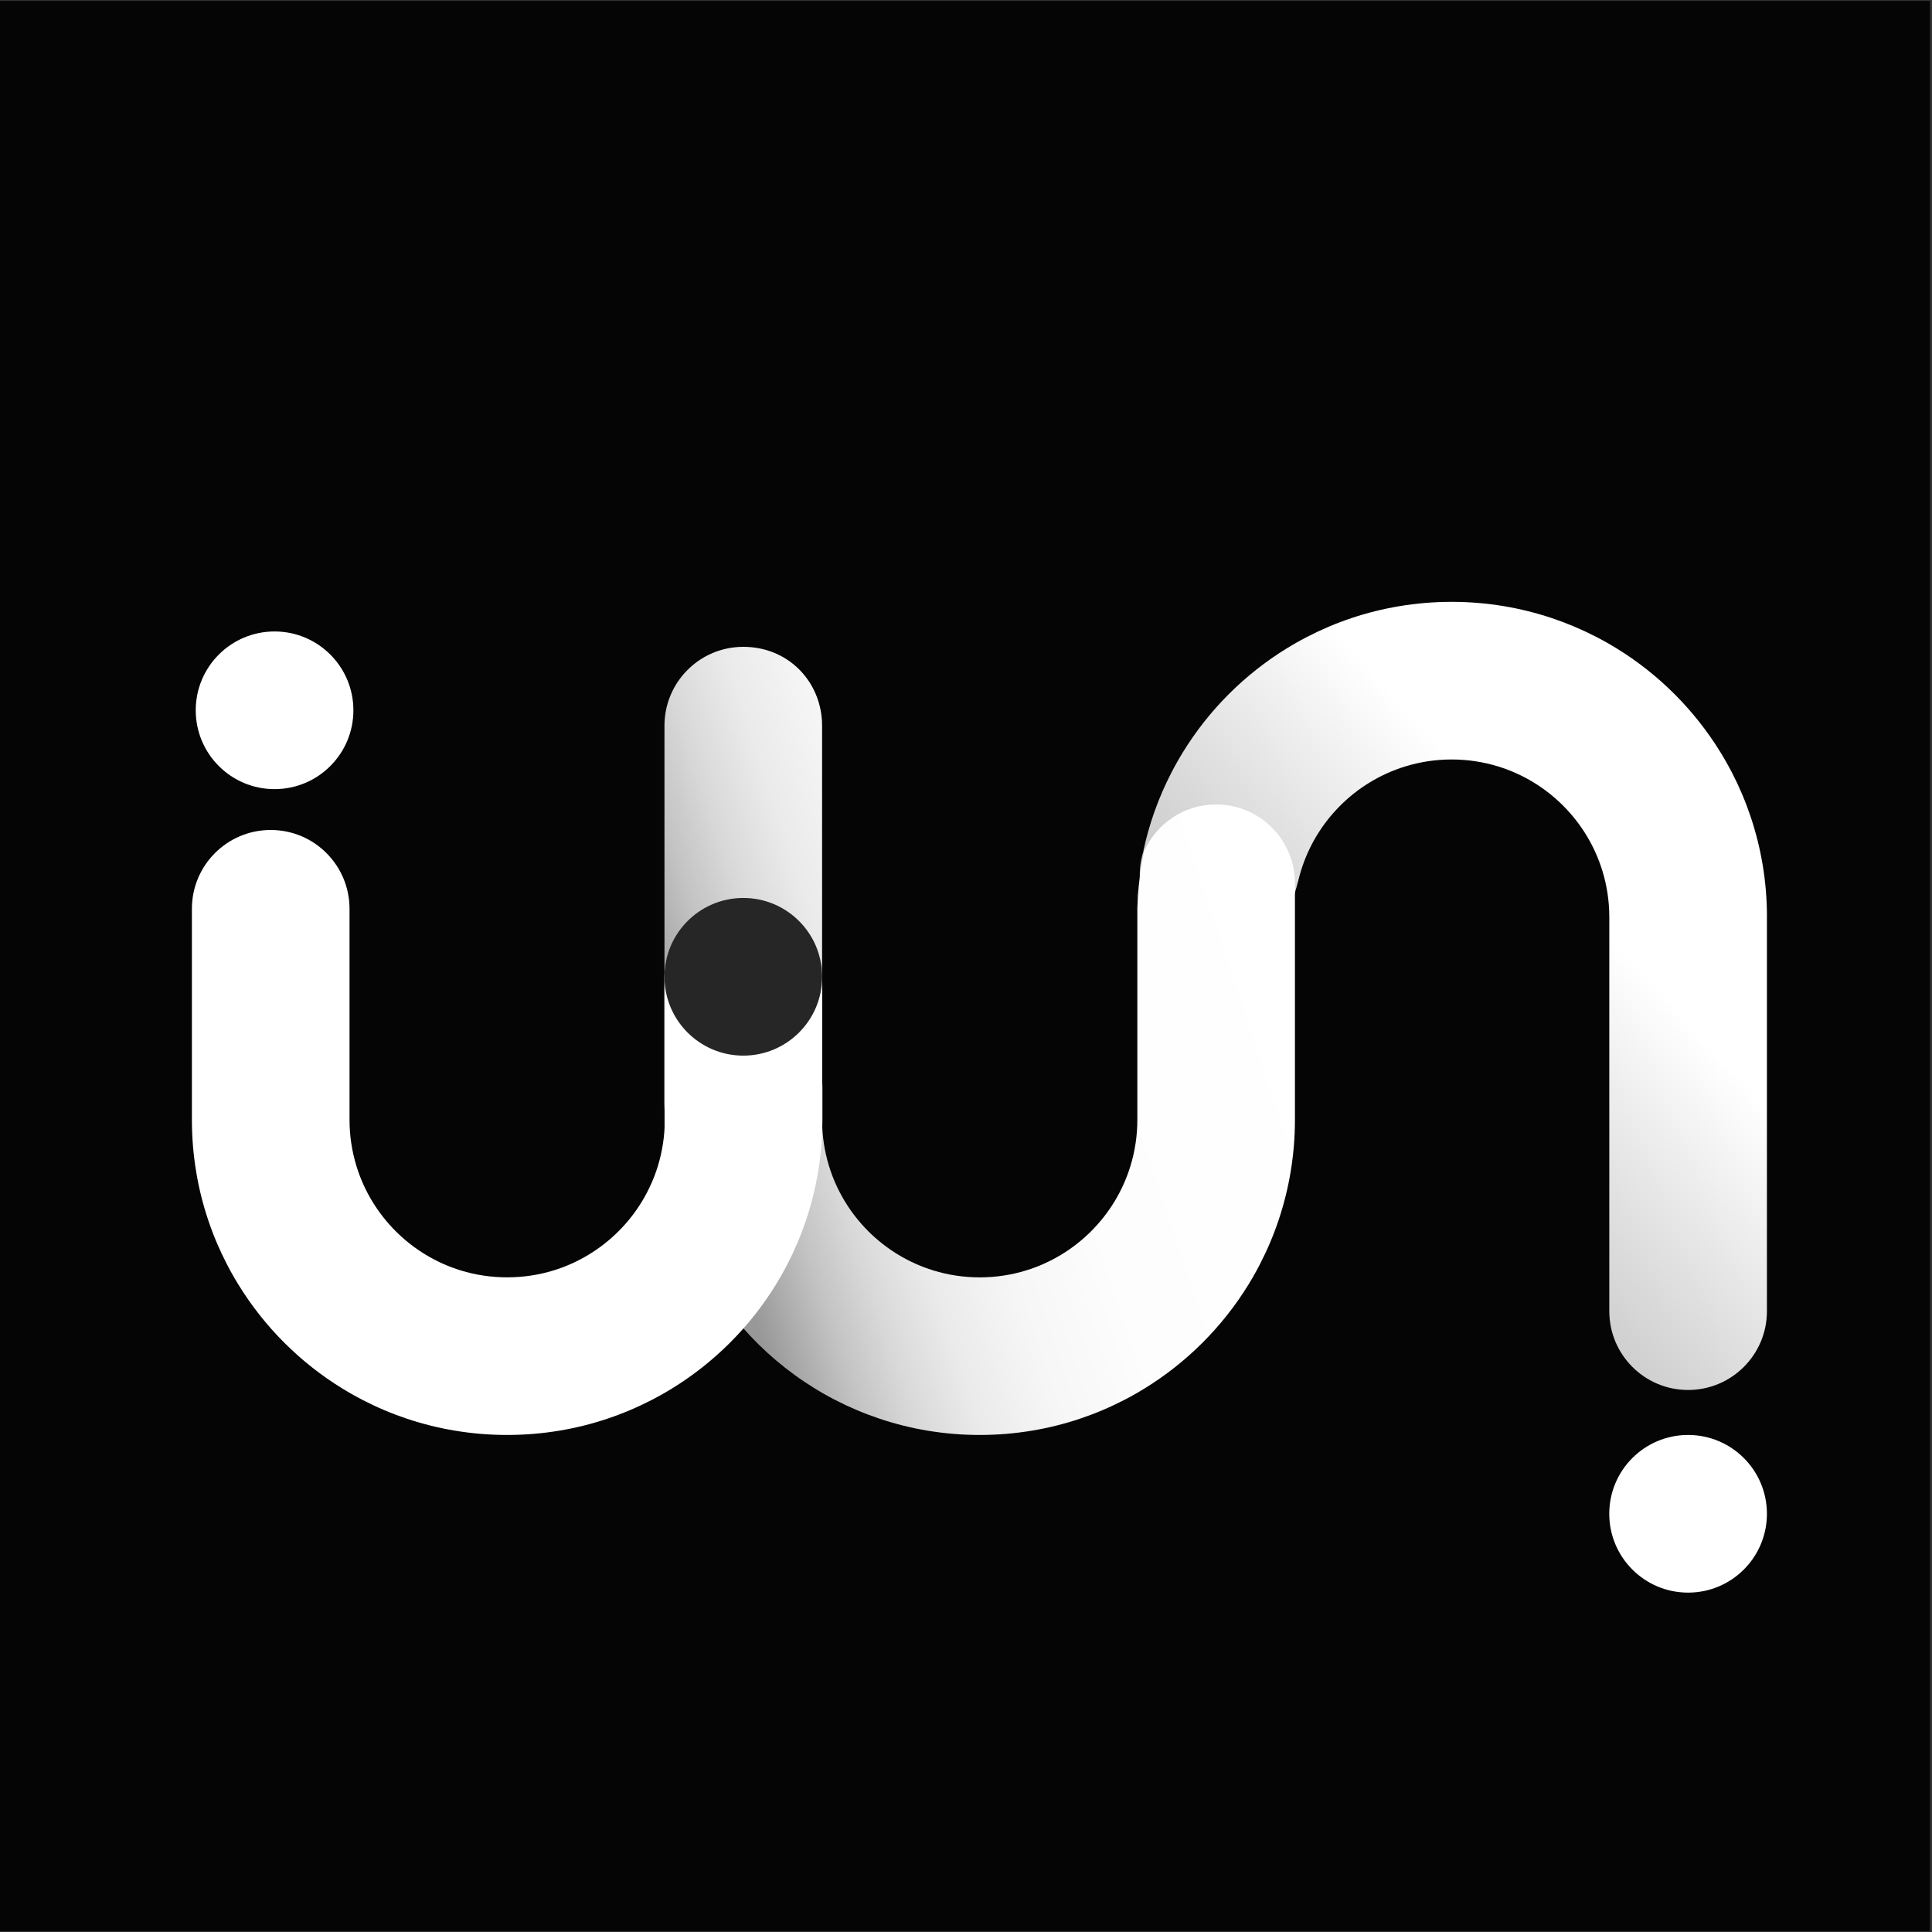 <?xml version="1.0" encoding="UTF-8"?>
<svg xmlns="http://www.w3.org/2000/svg" xmlns:xlink="http://www.w3.org/1999/xlink" viewBox="0 0 500.45 500.45">
  <rect x="0" y="0" width="500.45" height="500.45" fill="#333333" stroke="none"/>
  <defs>
    <style>
      .cls-1 {
        stroke: #aa7272;
        stroke-miterlimit: 10;
        stroke-width: 0px;
      }

      .cls-1, .cls-2, .cls-3 {
        fill: #fff;
      }

      .cls-4 {
        fill: #050505;
      }

      .cls-5 {
        fill: #262626;
      }

      .cls-6 {
        fill: url(#_未命名漸層_5);
      }

      .cls-7 {
        fill: url(#_未命名漸層_6);
      }

      .cls-3 {
        mix-blend-mode: hard-light;
      }

      .cls-8 {
        isolation: isolate;
      }
    </style>
    <linearGradient id="_未命名漸層_6" data-name="未命名漸層 6" x1="414.95" y1="239.79" x2="294.47" y2="348.77" gradientUnits="userSpaceOnUse">
      <stop offset="0" stop-color="#fff"/>
      <stop offset="1" stop-color="#919191"/>
    </linearGradient>
    <linearGradient id="_未命名漸層_5" data-name="未命名漸層 5" x1="332.09" y1="235.1" x2="175.72" y2="287.03" gradientUnits="userSpaceOnUse">
      <stop offset="0" stop-color="#fff"/>
      <stop offset=".43" stop-color="#fdfdfd"/>
      <stop offset=".59" stop-color="#f6f6f6"/>
      <stop offset=".71" stop-color="#eaeaea"/>
      <stop offset=".8" stop-color="#d9d9d9"/>
      <stop offset=".88" stop-color="#c3c3c3"/>
      <stop offset=".95" stop-color="#a8a8a8"/>
      <stop offset=".99" stop-color="#989898"/>
    </linearGradient>
  </defs>
  <g class="cls-8">
    <g id="_圖層_6" data-name="圖層 6">
      <g id="dark_square" data-name="dark square">
        <rect class="cls-4" x="-.08" y=".23" width="500" height="500"/>
        <g id="light_mood_square_" data-name="light mood(square)">
          <path class="cls-7" d="m457.69,237.56v102.08c0,11.27-9.14,20.41-20.42,20.41s-20.41-9.14-20.41-20.41v-102.08c0-4.18-.63-8.22-1.8-12.02-3.97-12.88-14.13-23.05-27.01-27.01h0c-3.8-1.17-7.84-1.8-12.02-1.8s-8.22.63-12.02,1.8c-12.88,3.96-23.05,14.13-27.01,27.01-.27.88-.51,1.78-.73,2.69l-1.75,6.25c-3.07,7.4-10.36,12.61-18.87,12.61-11.27,0-20.41-9.14-20.41-20.42,0-2.24.36-4.4,1.03-6.42-.02.04-.04.08-.06.13-.02.04-.04.09-.06.13,1.52-7.16,3.98-13.98,7.25-20.31.6-1.17,1.24-2.33,1.89-3.47.35-.61.71-1.21,1.08-1.81,6.75-11,16.02-20.27,27.02-27.02.6-.37,1.2-.73,1.81-1.08,1.14-.66,2.29-1.29,3.47-1.89,7.32-3.78,15.29-6.48,23.69-7.89,4.45-.75,9.01-1.14,13.67-1.14s9.22.39,13.67,1.14h0c8.4,1.42,16.37,4.12,23.69,7.89,1.17.6,2.33,1.23,3.47,1.89.61.35,1.21.71,1.81,1.08,11,6.74,20.27,16.02,27.02,27.02.37.6.73,1.2,1.08,1.81.66,1.14,1.29,2.29,1.9,3.46,0,0,0,0,0,0,3.77,7.32,6.47,15.29,7.89,23.69h0c.75,4.45,1.14,9.01,1.14,13.67Z"/>
          <path class="cls-6" d="m335.43,228.79v61.25c0,4.66-.39,9.23-1.14,13.67h0c-1.42,8.4-4.11,16.37-7.89,23.69,0,0,0,0,0,0h0c-.6,1.17-1.23,2.33-1.89,3.47-.35.61-.71,1.21-1.08,1.81-6.75,11-16.02,20.27-27.02,27.02-.6.37-1.2.73-1.81,1.08-1.14.66-2.29,1.29-3.46,1.89h0c-7.32,3.78-15.29,6.48-23.69,7.89h0c-4.45.75-9.01,1.14-13.67,1.14s-9.22-.39-13.67-1.14h0c-8.4-1.42-16.37-4.12-23.69-7.89-1.17-.6-2.33-1.23-3.47-1.89-.61-.35-1.21-.71-1.81-1.08-7.1-4.35-13.48-9.76-18.92-16-2.99-3.43-5.7-7.11-8.1-11.01-.37-.6-.73-1.2-1.08-1.81-.66-1.14-1.29-2.29-1.89-3.47-3.78-7.32-6.48-15.29-7.89-23.69-.75-4.45-1.14-9.01-1.14-13.67v-102.08c0-11.28,9.14-20.42,20.42-20.42s19.67,8.41,20.37,19.06c.03.45.04.9.04,1.36v102.08c0,4.18.63,8.22,1.8,12.02,3.96,12.88,14.13,23.05,27.01,27.01,3.8,1.17,7.84,1.8,12.02,1.8s8.22-.63,12.02-1.8c12.88-3.96,23.05-14.13,27.01-27.01,1.17-3.8,1.8-7.84,1.8-12.02v-54.83c.11-3.84.48-7.62,1.11-11.32.19-1.14.41-2.27.64-3.39.02-.04.04-.09.06-.13,3.19-7.04,10.25-11.95,18.47-12h.26c11.21.07,20.28,9.18,20.28,20.41Z"/>
          <path class="cls-2" d="m294.6,229.96v2.36h-.03c0-.79.01-1.57.03-2.36Z"/>
          <line class="cls-2" x1="417.15" y1="223.41" x2="417.15" y2="223.41"/>
          <line class="cls-2" x1="418.62" y1="218.23" x2="418.62" y2="218.23"/>
          <line class="cls-1" x1="419.02" y1="216.62" x2="418.8" y2="217.41"/>
          <line class="cls-1" x1="417.05" y1="223.67" x2="416.93" y2="224.11"/>
          <path class="cls-3" d="m213.03,281.67v8.37c0,3.94-.28,7.81-.82,11.59-.1.7-.2,1.39-.32,2.08h0c-1.42,8.41-4.12,16.38-7.89,23.7-.61,1.17-1.24,2.33-1.9,3.46-.35.61-.71,1.22-1.07,1.81-6.75,11-16.02,20.28-27.02,27.02-.6.37-1.2.73-1.81,1.08-1.14.66-2.29,1.29-3.47,1.89-3.66,1.89-7.48,3.51-11.44,4.83-3.96,1.33-8.05,2.35-12.25,3.06-4.45.75-9.01,1.14-13.67,1.14s-9.23-.39-13.67-1.14h-.01c-8.4-1.41-16.37-4.11-23.69-7.89-1.17-.6-2.32-1.23-3.46-1.89-.61-.35-1.21-.71-1.81-1.08-11-6.74-20.27-16.02-27.02-27.02-.37-.59-.73-1.2-1.08-1.81-.66-1.13-1.29-2.29-1.89-3.46-1.89-3.66-3.51-7.48-4.83-11.44-1.33-3.96-2.36-8.05-3.06-12.25h0c-.75-4.45-1.14-9.02-1.14-13.68v-54.64c0-11.27,9.14-20.41,20.41-20.41,5.64,0,10.75,2.28,14.44,5.98,3.69,3.69,5.98,8.8,5.98,14.43v54.64c0,4.19.63,8.23,1.8,12.03,3.96,12.88,14.12,23.04,27,27.01,3.81,1.17,7.84,1.79,12.03,1.79s8.22-.62,12.02-1.79c12.88-3.97,23.05-14.13,27.01-27.01,1.17-3.8,1.8-7.84,1.8-12.03v-2.3c-.06-.6-.09-1.21-.09-1.83v-32.56c0-11.29,9.15-20.43,20.43-20.43,5.65,0,10.75,2.29,14.45,5.98,3.7,3.7,5.98,8.81,5.98,14.45v26.88c.04.47.06.96.06,1.44Z"/>
          <circle class="cls-2" cx="437.27" cy="392.12" r="20.42"/>
          <circle class="cls-5" cx="192.54" cy="253.02" r="20.42"/>
          <circle class="cls-3" cx="71.12" cy="183.99" r="20.42"/>
        </g>
      </g>
    </g>
  </g>
</svg>
